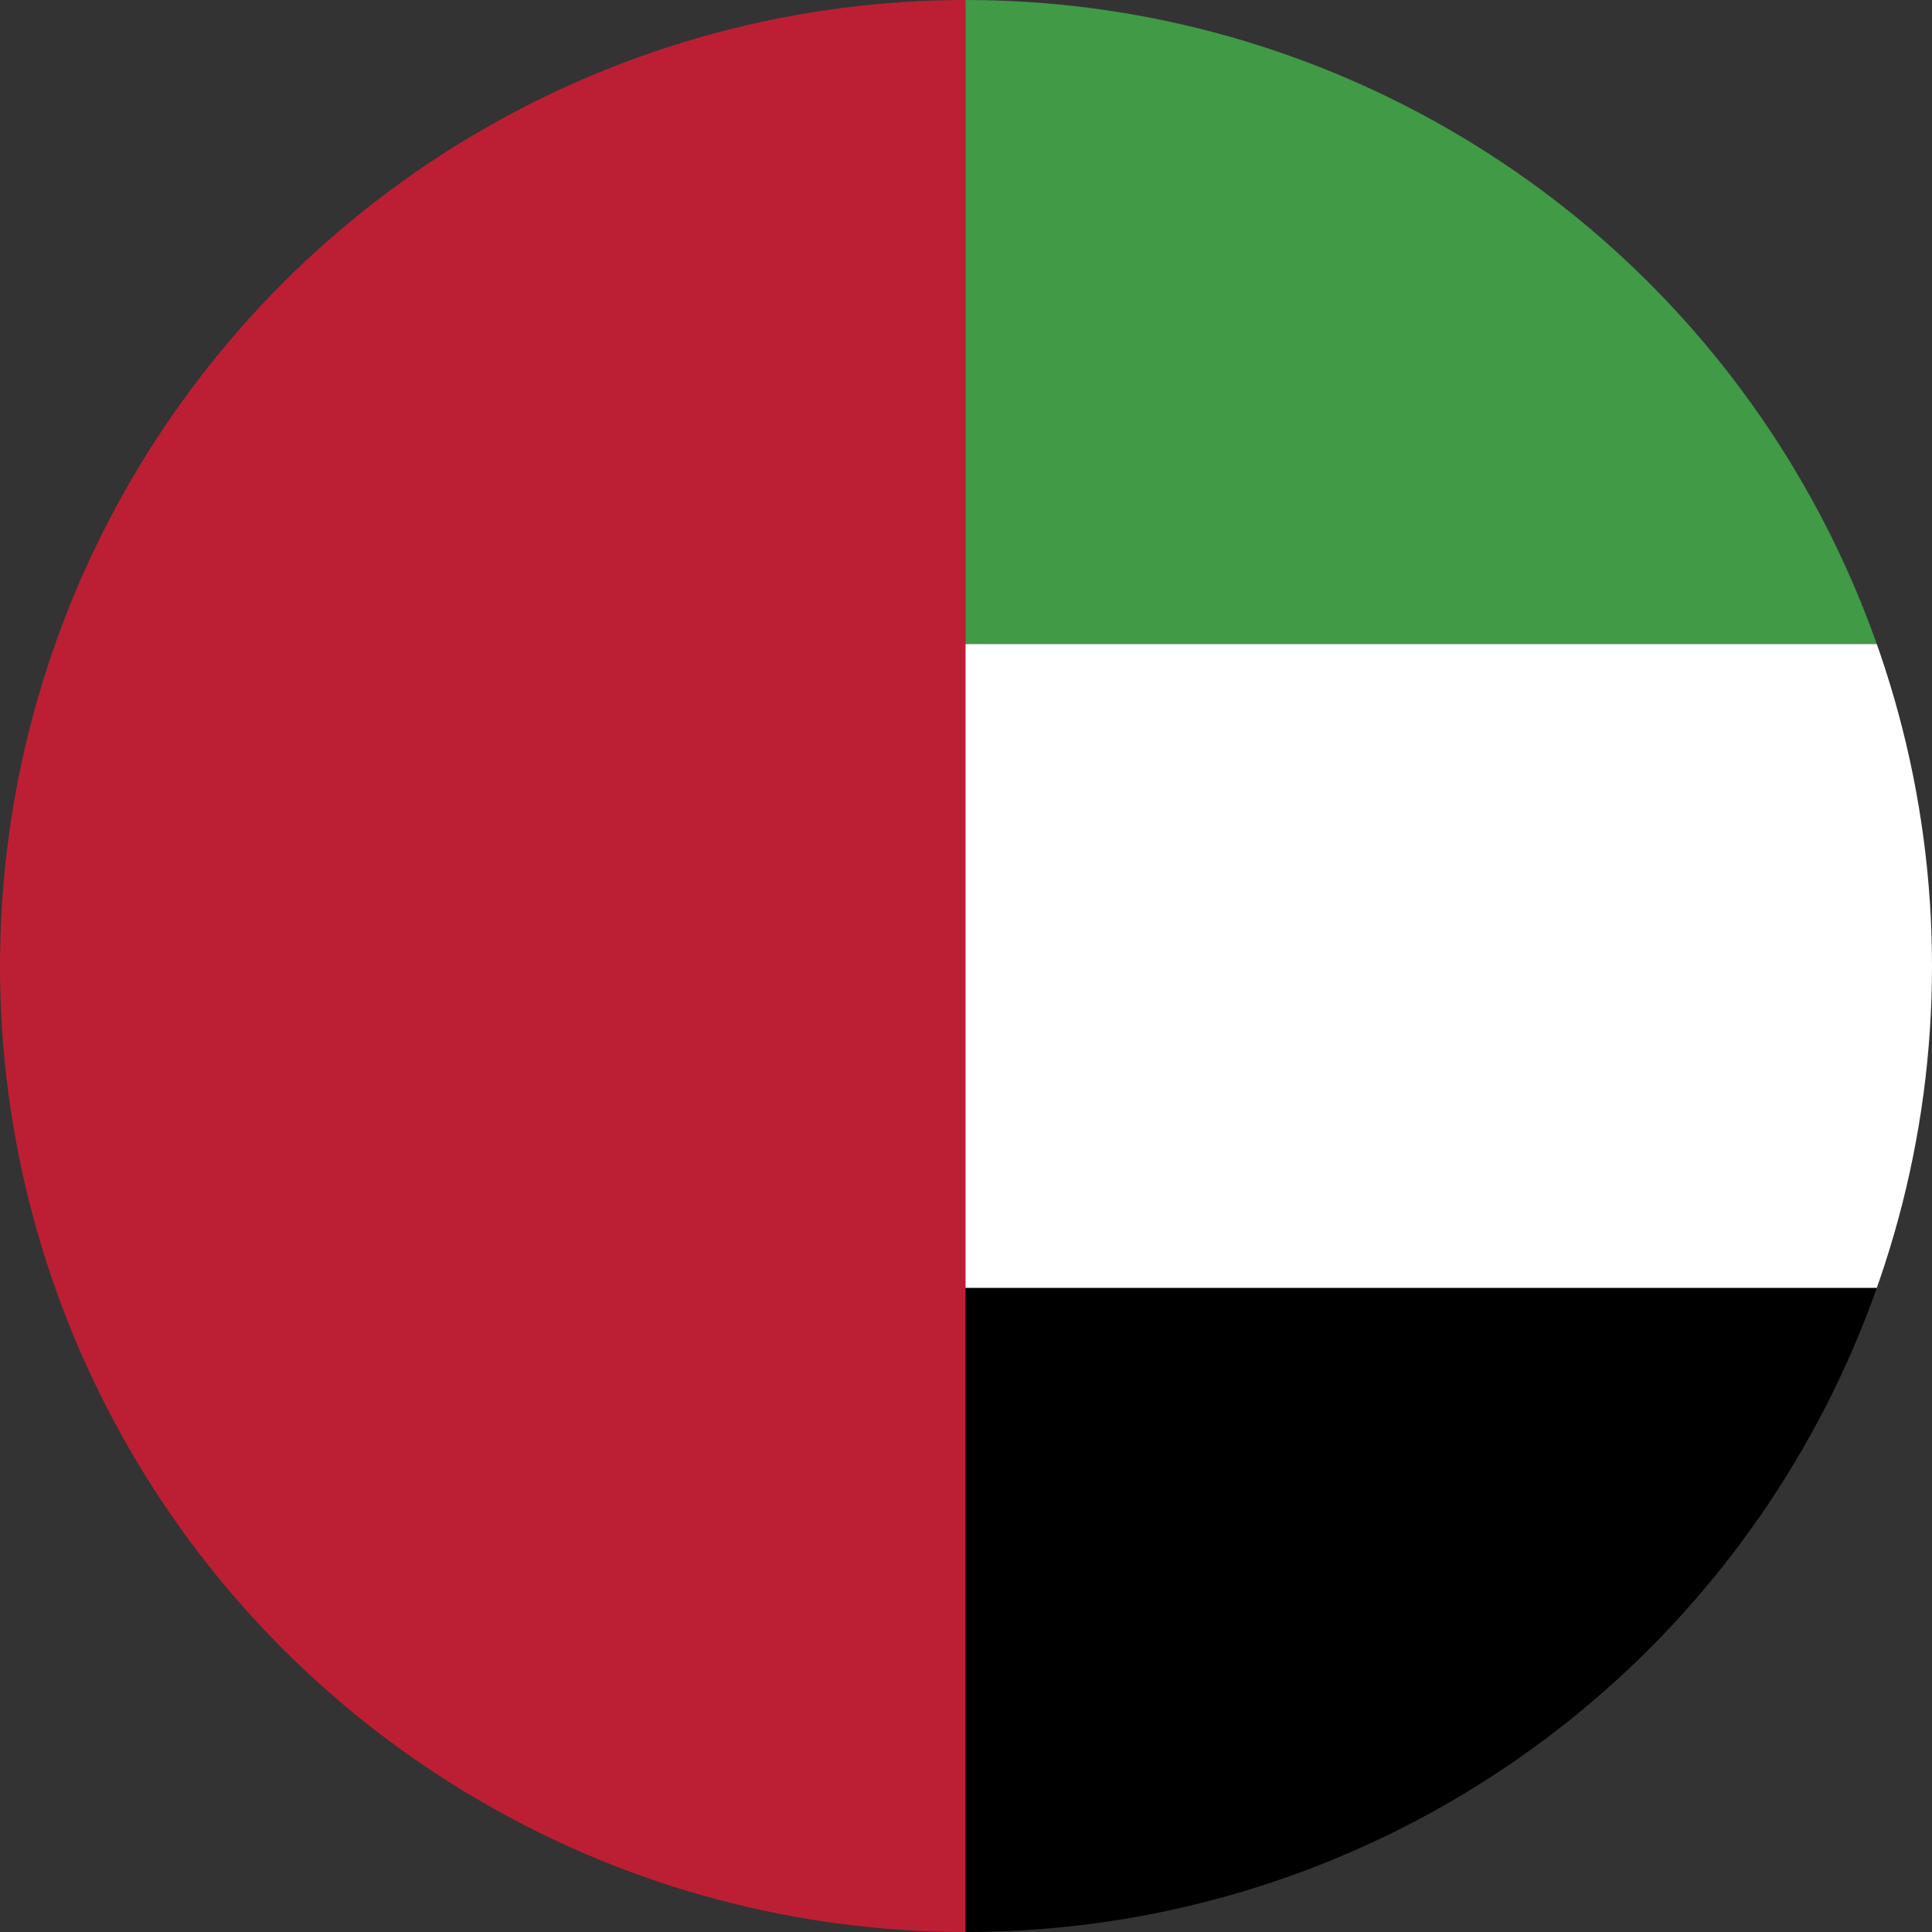 <svg id="Layer_1" data-name="Layer 1" xmlns="http://www.w3.org/2000/svg" xmlns:xlink="http://www.w3.org/1999/xlink" viewBox="0 0 128 128"><rect x="0" y="0" width="128" height="128" fill="#333333" stroke="none"/><defs><style>.cls-1{fill:none;}.cls-2{clip-path:url(#clip-path);}.cls-3{clip-path:url(#clip-path-2);}.cls-4{fill:#bc1f33;}.cls-5{fill:#409a46;}.cls-6{fill:#fff;}</style><clipPath id="clip-path"><circle class="cls-1" cx="64" cy="64" r="64"/></clipPath><clipPath id="clip-path-2"><rect id="_Clipping_Path_" data-name="&lt;Clipping Path&gt;" class="cls-1" width="219.38" height="128"/></clipPath></defs><title>Flag_circle_United Arab Emirates</title><g class="cls-2"><g id="UAE"><g id="_Group_" data-name="&lt;Group&gt;"><g id="_Clip_Group_" data-name="&lt;Clip Group&gt;"><g class="cls-3"><rect id="_Path_" data-name="&lt;Path&gt;" class="cls-4" width="63.97" height="128"/><rect id="_Path_2" data-name="&lt;Path&gt;" class="cls-5" x="63.97" width="155.41" height="42.67"/><rect id="_Path_3" data-name="&lt;Path&gt;" class="cls-6" x="63.97" y="42.67" width="155.41" height="42.67"/><rect id="_Path_4" data-name="&lt;Path&gt;" x="63.97" y="85.33" width="155.41" height="42.67"/></g></g></g></g></g></svg>
